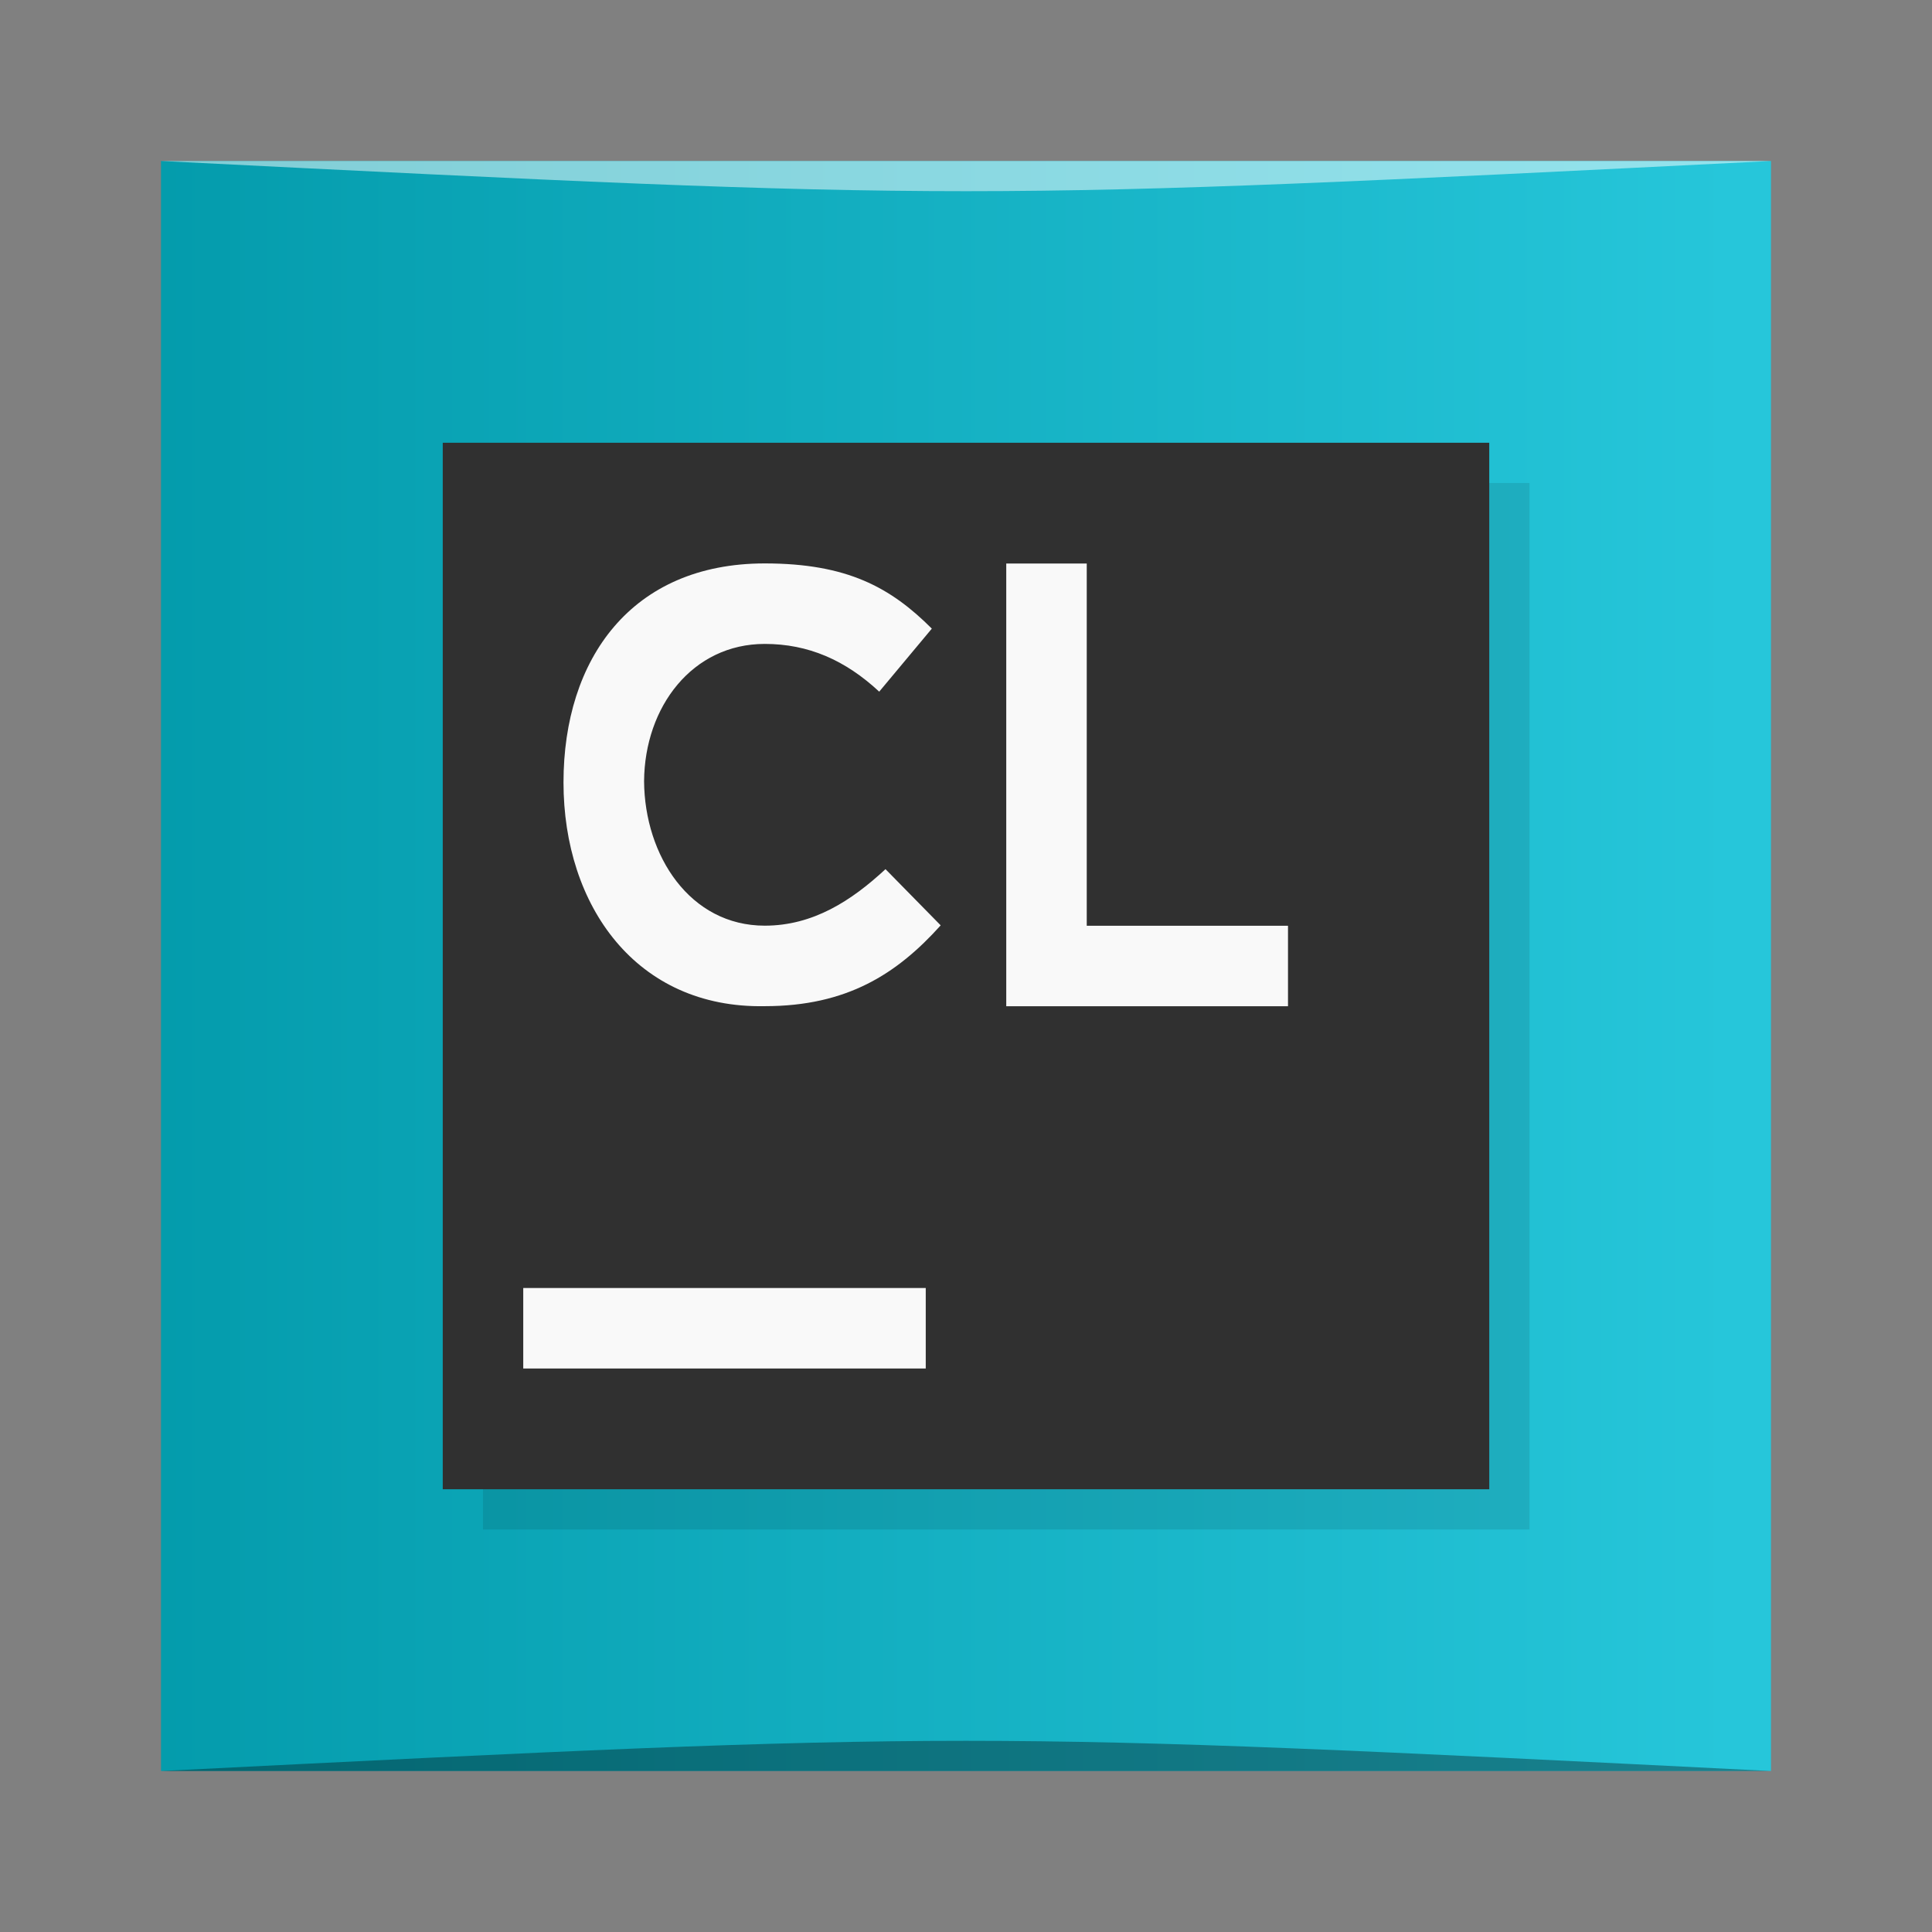 <?xml version="1.0" encoding="UTF-8" standalone="no"?>
<svg
   xmlns:dc="http://purl.org/dc/elements/1.1/"
   xmlns:cc="http://creativecommons.org/ns#"
   xmlns:rdf="http://www.w3.org/1999/02/22-rdf-syntax-ns#"
   xmlns:svg="http://www.w3.org/2000/svg"
   xmlns="http://www.w3.org/2000/svg"
   xmlns:xlink="http://www.w3.org/1999/xlink"
   xmlns:sodipodi="http://sodipodi.sourceforge.net/DTD/sodipodi-0.dtd"
   xmlns:inkscape="http://www.inkscape.org/namespaces/inkscape"
   viewBox="0 0 48 48"
   id="svg2"
   version="1.1"
   inkscape:version="0.91 r13725"
   sodipodi:docname="clion.svg">
  <rect x="0" y="0" width="48" height="48" fill="#808080" stroke="none"/>
  <sodipodi:namedview
     pagecolor="#ffffff"
     bordercolor="#666666"
     borderopacity="1"
     objecttolerance="10"
     gridtolerance="10"
     guidetolerance="10"
     inkscape:pageopacity="0"
     inkscape:pageshadow="2"
     inkscape:window-width="1366"
     inkscape:window-height="705"
     id="namedview35"
     showgrid="false"
     inkscape:zoom="4.9166667"
     inkscape:cx="24"
     inkscape:cy="24"
     inkscape:window-x="0"
     inkscape:window-y="28"
     inkscape:window-maximized="1"
     inkscape:current-layer="svg2" />
  <defs
     id="defs4">
    <linearGradient
       y2="46"
       y1="2"
       x2="24"
       x1="24"
       gradientUnits="userSpaceOnUse"
       id="linearGradient4171">
      <stop
         style="stop-color:#55dbb7;stop-opacity:1"
         offset="0"
         id="stop7" />
      <stop
         style="stop-color:#25b9d7;stop-opacity:1"
         offset="1"
         id="stop9" />
    </linearGradient>
    <linearGradient
       inkscape:collect="always"
       xlink:href="#linearGradient3400"
       id="linearGradient3217"
       gradientUnits="userSpaceOnUse"
       gradientTransform="matrix(0.833,0,0,0.833,-317.034,412.804)"
       x1="379.571"
       y1="-527.798"
       x2="431.571"
       y2="-527.798" />
    <linearGradient
       id="linearGradient3400">
      <stop
         style="stop-color:#0097a7;stop-opacity:1"
         offset="0"
         id="stop3402" />
      <stop
         style="stop-color:#26c6da;stop-opacity:1"
         offset="1"
         id="stop3404" />
    </linearGradient>
  </defs>
  <g
     id="g3209"
     transform="translate(0.558,0.305)">
    <rect
       transform="scale(1,-1)"
       ry="0"
       y="-43.695"
       x="3.442"
       height="40"
       width="40"
       id="rect3211"
       style="fill:url(#linearGradient3217);fill-opacity:1;stroke:none" />
    <path
       sodipodi:nodetypes="cccc"
       inkscape:connector-curvature="0"
       id="path3213"
       d="m 3.442,43.695 40,3.01e-4 c -20,-1 -20,-1 -40,0 z"
       style="opacity:0.35;fill:#000000;fill-opacity:1;stroke:none" />
    <path
       style="opacity:0.5;fill:#ffffff;fill-opacity:1;stroke:none"
       d="M 3.442,3.695 43.442,3.695 c -20,1 -20,1 -40,0 z"
       id="path3215"
       inkscape:connector-curvature="0"
       sodipodi:nodetypes="cccc" />
  </g>
  <g
     id="g25">
    <path
       d="m 12,12 26,0 0,26 -26,0 z"
       style="fill:#000000;fill-opacity:0.1"
       id="path27" />
    <path
       d="m 11,11 26,0 0,26 -26,0 z"
       style="fill:#303030;fill-opacity:1"
       id="path29" />
    <path
       style="fill:#f9f9f9;fill-opacity:1"
       d="m 19,13.998 c -3.31,0 -5,2.372 -5,5.441 0,3.069 1.81,5.619 5,5.559 2.046,0 3.288,-0.804 4.371,-2.008 L 22,21.594 c -0.843,0.782 -1.796,1.404 -3,1.404 -1.855,0 -2.985,-1.734 -2.998,-3.588 0.013,-1.853 1.202,-3.412 2.998,-3.412 1.083,0 2.001,0.403 2.844,1.186 l 1.307,-1.566 C 22.127,14.594 21.046,13.998 19,13.998 Z m 6,0.002 0,11 7,0 0,-2 -5,0 0,-9 -2,0 z"
       id="path31" />
    <path
       style="opacity:1;fill:#f9f9f9;fill-opacity:1;"
       d="m 13,32 10,0 0,2 -10,0 z"
       id="path33" />
  </g>
</svg>
